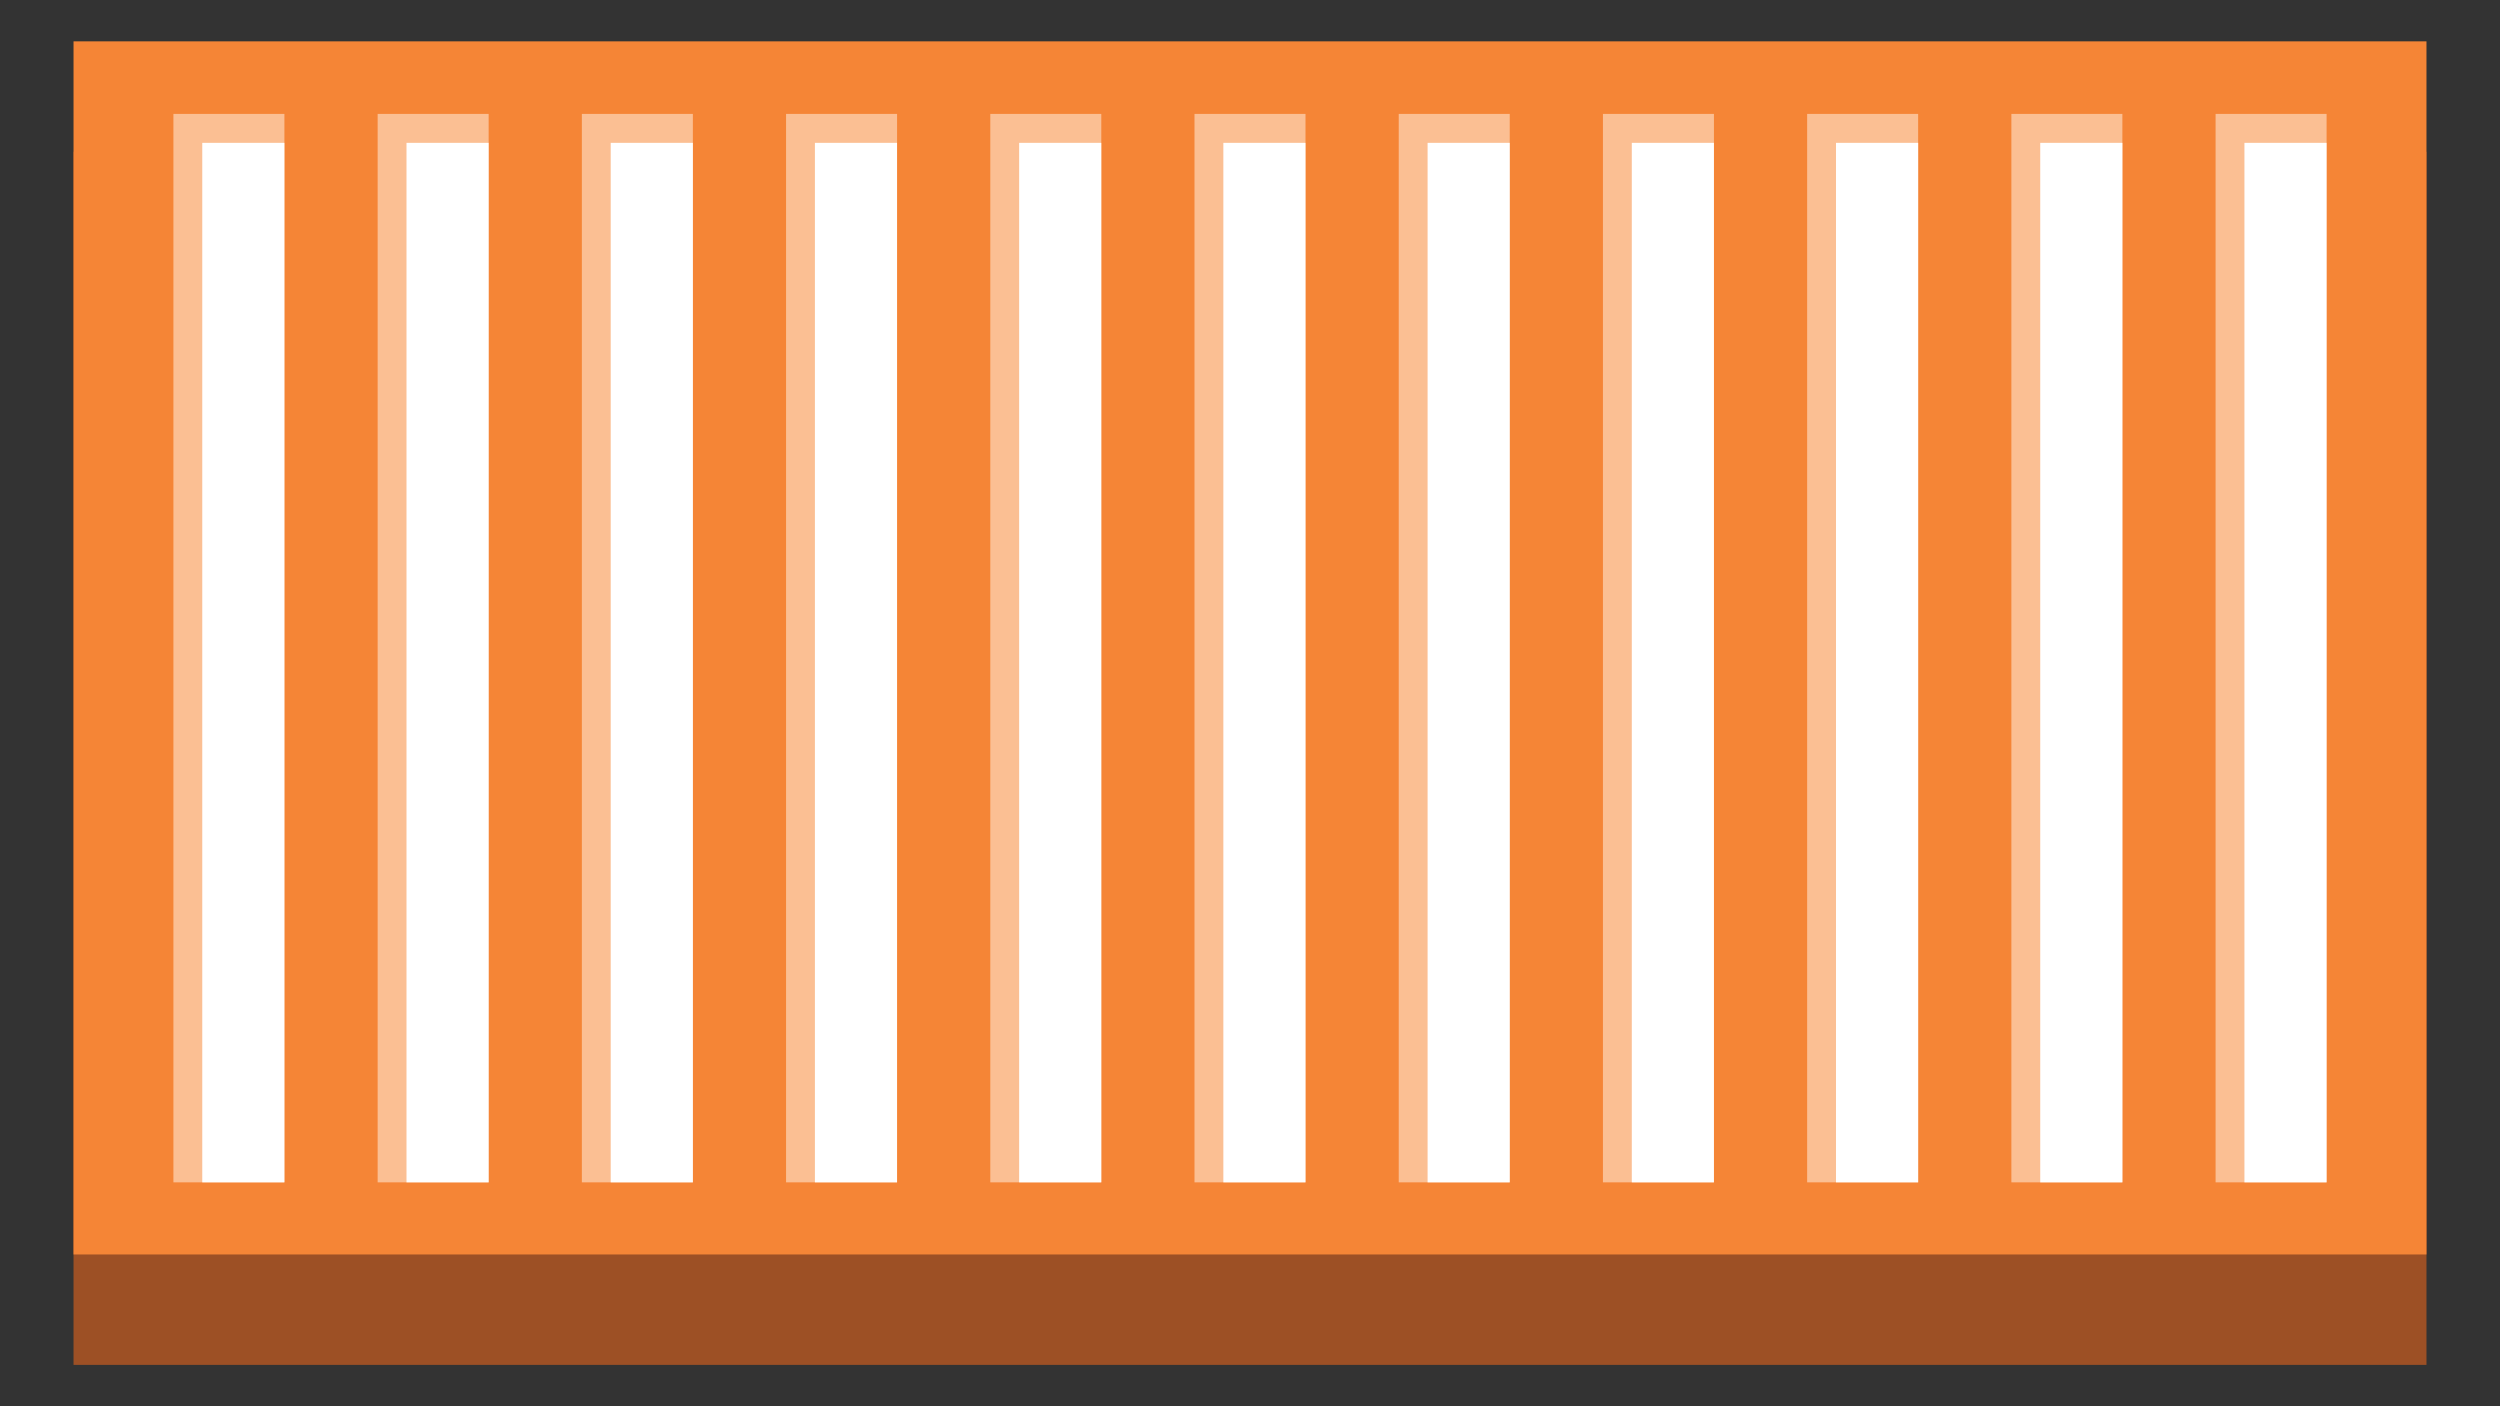 <svg xmlns="http://www.w3.org/2000/svg" xmlns:xlink="http://www.w3.org/1999/xlink" fill="#fff" fill-rule="evenodd" stroke="#000" stroke-linecap="round" stroke-linejoin="round" viewBox="0 0 85 47.813"><rect x="0" y="0" width="85" height="47.813" fill="#333333" stroke="none"/><use xlink:href="#a" x="2.5" y="1.406"/><symbol id="a" overflow="visible"><g stroke="none"><path fill="#9d5025" d="M0 3.754h80V45H0z"/><path fill="#f58536" d="M0 0h80v41.246H0z"/><g fill="#fbbf93"><use xlink:href="#b"/><path d="M24.226 2.467H28v36.327h-3.774zm6.944 0h3.774v36.327H31.17zm-27.774 0H7.17v36.327H3.396zm6.944 0h3.774v36.327H10.34z"/><use xlink:href="#b" x="20.83"/><use xlink:href="#b" x="27.774"/><path d="M52 2.467h3.774v36.327H52z"/><use xlink:href="#b" x="41.66"/><use xlink:href="#b" x="48.604"/><path d="M72.83 2.467h3.774v36.327H72.83z"/></g><path d="M4.377 3.451h2.792v35.343H4.377z"/><use xlink:href="#c"/><path d="M18.264 3.451h2.793v35.343h-2.793z"/><use xlink:href="#c" x="13.886"/><use xlink:href="#c" x="20.83"/><use xlink:href="#c" x="27.773"/><use xlink:href="#c" x="34.717"/><use xlink:href="#c" x="41.66"/><path d="M59.924 3.451h2.793v35.343h-2.793zm6.944 0h2.793v35.343h-2.793z"/><use xlink:href="#c" x="62.49"/></g></symbol><defs><path id="b" d="M17.283 2.467h3.774v36.327h-3.774z"/><path id="c" d="M11.321 3.451h2.792v35.343h-2.792z"/></defs></svg>